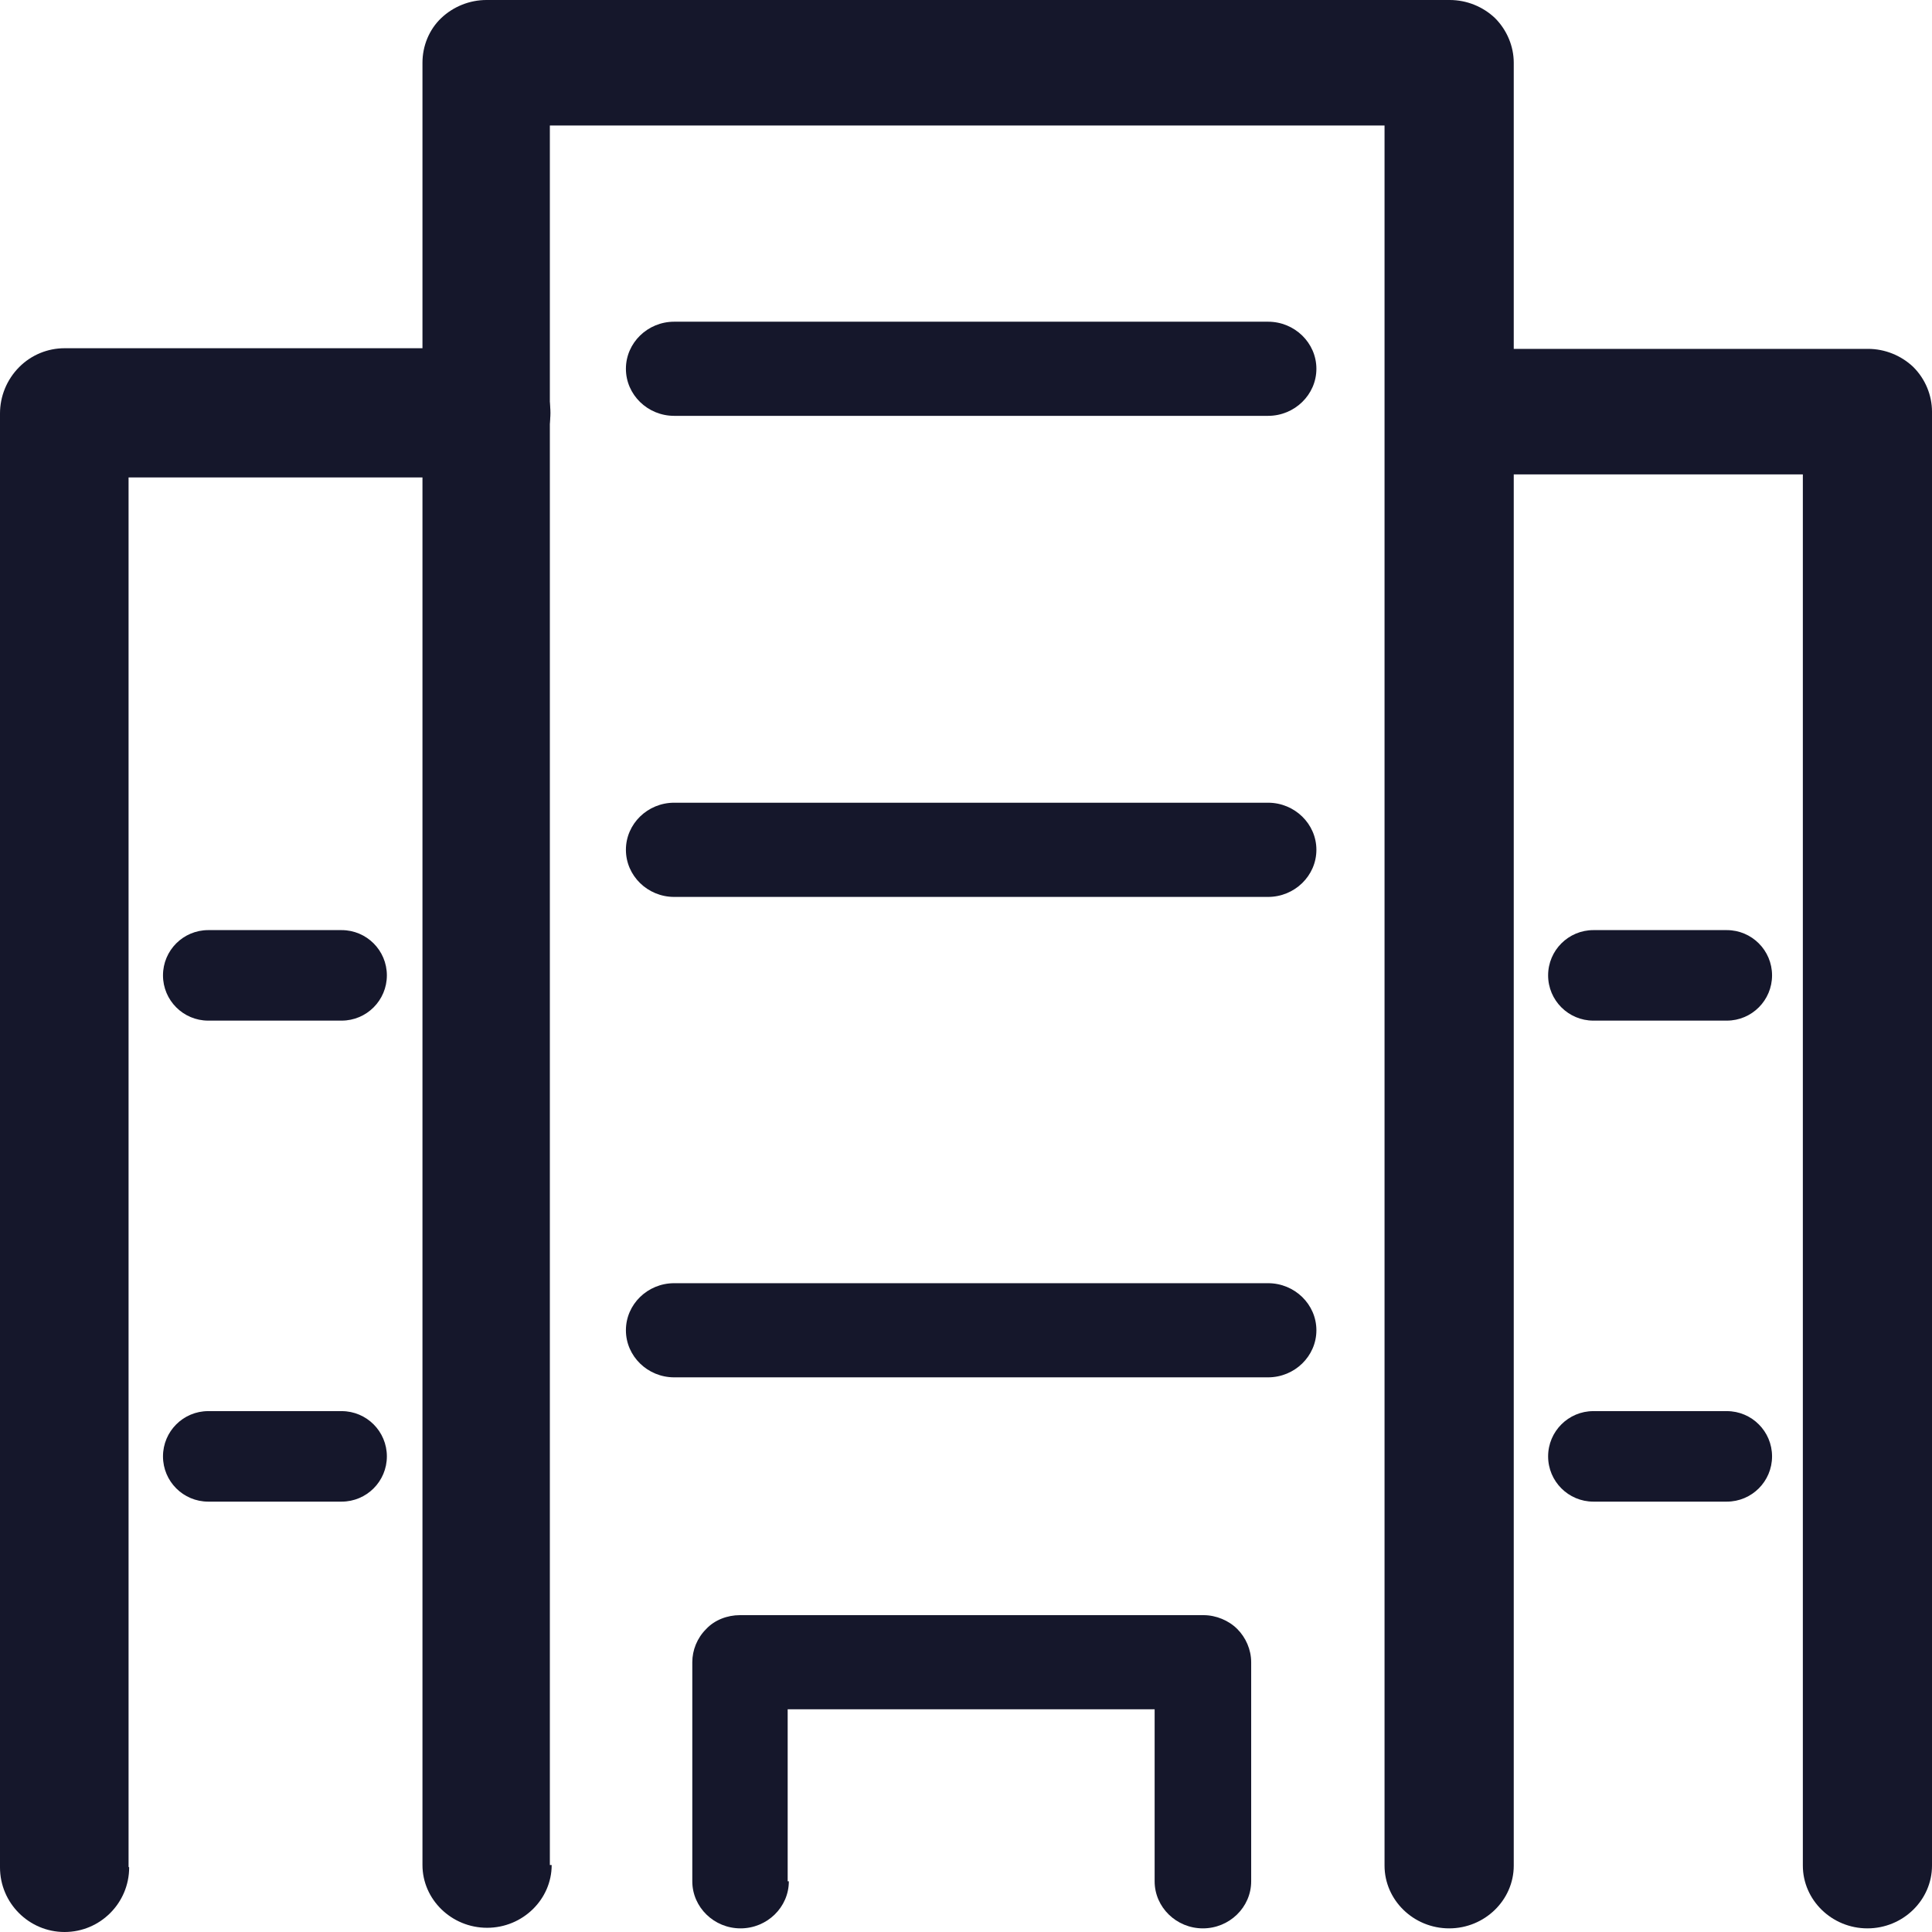 <svg width="33" height="33" viewBox="0 0 33 33" fill="none" xmlns="http://www.w3.org/2000/svg" role="img" aria-label="Property 1=Outline" data-icon="property1outline" data-category="general">
  <title>Property 1=Outline</title>
  <desc>general icon from Comcast Business Design System</desc>
<g id="Property 1=Outline">
<g id="Vector">
<path d="M2.196 31.887V8.155H8.299C8.907 8.155 9.402 7.66 9.402 7.052C9.402 6.443 8.907 5.948 8.299 5.948H1.103C0.814 5.948 0.536 6.062 0.33 6.268C0.113 6.485 0 6.773 0 7.062V31.897C0 32.505 0.495 33 1.103 33C1.711 33 2.206 32.505 2.206 31.897L2.196 31.887Z" fill="#15172B"/>
<path d="M24.753 8.103H30.794V31.866C30.794 32.454 31.289 32.938 31.897 32.938C32.505 32.938 33 32.454 33 31.866V7.031C33 6.753 32.887 6.474 32.68 6.268C32.474 6.072 32.196 5.959 31.907 5.959H24.773C24.165 5.959 23.67 6.443 23.67 7.031C23.67 7.619 24.165 8.103 24.773 8.103H24.753Z" fill="#15172B"/>
<path d="M9.392 31.856V2.144H23.649V31.866C23.649 32.454 24.144 32.938 24.753 32.938C25.361 32.938 25.856 32.454 25.856 31.866V1.072C25.856 0.794 25.742 0.515 25.536 0.309C25.33 0.113 25.052 0 24.763 0H8.309C8.021 0 7.742 0.113 7.536 0.309C7.33 0.505 7.216 0.784 7.216 1.072V31.856C7.216 32.443 7.711 32.928 8.32 32.928C8.928 32.928 9.423 32.443 9.423 31.856H9.392Z" fill="#15172B"/>
<path d="M11.515 7.103H21.66C22.113 7.103 22.485 6.742 22.485 6.299C22.485 5.856 22.113 5.495 21.66 5.495H11.515C11.062 5.495 10.691 5.856 10.691 6.299C10.691 6.742 11.062 7.103 11.515 7.103Z" fill="#15172B"/>
<path d="M11.515 15.32H21.66C22.113 15.32 22.485 14.959 22.485 14.515C22.485 14.072 22.113 13.711 21.66 13.711H11.515C11.062 13.711 10.691 14.072 10.691 14.515C10.691 14.959 11.062 15.32 11.515 15.32Z" fill="#15172B"/>
<path d="M11.515 23.526H21.66C22.113 23.526 22.485 23.165 22.485 22.722C22.485 22.278 22.113 21.918 21.66 21.918H11.515C11.062 21.918 10.691 22.278 10.691 22.722C10.691 23.165 11.062 23.526 11.515 23.526Z" fill="#15172B"/>
<path d="M13.454 32.134V29.196H19.722V32.134C19.722 32.577 20.093 32.938 20.546 32.938C21 32.938 21.371 32.577 21.371 32.134V28.392C21.371 28.175 21.278 27.969 21.134 27.825C20.99 27.68 20.773 27.588 20.557 27.588H12.639C12.423 27.588 12.206 27.67 12.062 27.825C11.907 27.979 11.825 28.186 11.825 28.392V32.134C11.825 32.577 12.196 32.938 12.649 32.938C13.103 32.938 13.474 32.577 13.474 32.134H13.454Z" fill="#15172B"/>
<path d="M29.495 15.887C29.922 15.887 30.268 16.233 30.268 16.66C30.268 17.087 29.922 17.433 29.495 17.433H27.216C26.79 17.433 26.443 17.087 26.443 16.66C26.443 16.233 26.79 15.887 27.216 15.887H29.495Z" fill="#15172B"/>
<path d="M29.495 24.103C29.922 24.103 30.268 24.449 30.268 24.876C30.268 25.303 29.922 25.649 29.495 25.649H27.216C26.79 25.649 26.443 25.303 26.443 24.876C26.443 24.449 26.79 24.103 27.216 24.103H29.495Z" fill="#15172B"/>
<path d="M5.835 15.887C6.262 15.887 6.608 16.233 6.608 16.66C6.608 17.087 6.262 17.433 5.835 17.433H3.557C3.13 17.433 2.784 17.087 2.784 16.66C2.784 16.233 3.13 15.887 3.557 15.887H5.835Z" fill="#15172B"/>
<path d="M5.835 24.103C6.262 24.103 6.608 24.449 6.608 24.876C6.608 25.303 6.262 25.649 5.835 25.649H3.557C3.13 25.649 2.784 25.303 2.784 24.876C2.784 24.449 3.13 24.103 3.557 24.103H5.835Z" fill="#15172B"/>
</g>
</g>
</svg>
